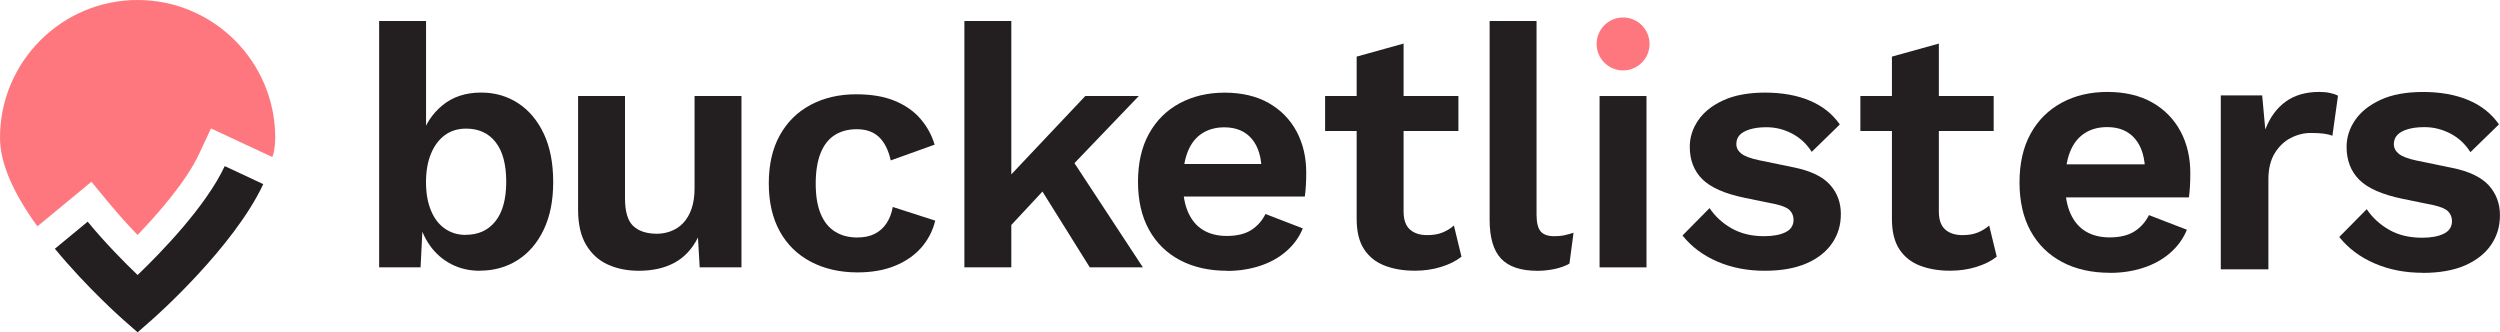 <?xml version="1.0" encoding="UTF-8"?><svg id="Layer_1" xmlns="http://www.w3.org/2000/svg" viewBox="0 0 506.15 67.29"><defs><style>.cls-1{fill:#ff777e;}.cls-2{fill:#231f20;}</style></defs><path class="cls-1" d="M55.72,27.86c0,.93-.09,1.89-.26,2.85-.07,.38-.18,.74-.34,1.08l-3.9-1.82-8.5-3.97-2.43,5.2c-2.59,5.52-8.16,11.92-12.44,16.37-1.81-1.88-3.79-4.05-5.68-6.34l-3.66-4.43-7.61,6.28-3.32,2.74c-.06-.07-.12-.14-.18-.23C2.42,38.63,0,32.84,0,27.86,0,12.5,12.5,0,27.86,0s27.86,12.5,27.86,27.86Z"/><path class="cls-2" d="M53.3,37.28c-6.01,12.85-21.92,26.92-22.6,27.51l-2.84,2.49-2.84-2.49c-.3-.26-7.38-6.52-13.91-14.43l6.64-5.48c3.64,4.42,7.55,8.35,10.11,10.8,4.66-4.47,13.79-13.83,17.64-22.05l7.8,3.65Z"/><g><path class="cls-2" d="M97.14,54.82c-2.13,0-4.06-.45-5.79-1.35s-3.17-2.15-4.3-3.75c-1.13-1.6-1.91-3.39-2.32-5.38l.97-1.25-.55,11.03h-8.39V4.25h9.5V29.22l-.9-1.46c.74-2.59,2.15-4.74,4.23-6.45,2.08-1.71,4.69-2.57,7.84-2.57,2.78,0,5.26,.72,7.46,2.15,2.2,1.43,3.93,3.49,5.2,6.17,1.27,2.68,1.91,5.94,1.91,9.78s-.64,6.96-1.91,9.64c-1.27,2.68-3.03,4.74-5.27,6.17-2.24,1.43-4.8,2.15-7.67,2.15Zm-2.84-7.28c2.54,0,4.54-.91,6-2.74,1.46-1.83,2.19-4.5,2.19-8.01s-.72-6.19-2.15-8.01c-1.43-1.83-3.42-2.74-5.97-2.74-1.67,0-3.1,.44-4.3,1.32-1.2,.88-2.14,2.13-2.81,3.75-.67,1.62-1.01,3.54-1.01,5.76s.33,4.14,1.01,5.76c.67,1.62,1.62,2.84,2.84,3.68s2.62,1.25,4.2,1.25Z"/><path class="cls-2" d="M129.32,54.82c-2.31,0-4.39-.42-6.24-1.25s-3.32-2.16-4.41-3.99c-1.09-1.83-1.63-4.2-1.63-7.11V19.44h9.5v20.74c0,2.68,.56,4.54,1.67,5.58,1.11,1.04,2.71,1.56,4.79,1.56,.97,0,1.92-.17,2.84-.52,.92-.35,1.75-.89,2.46-1.63,.72-.74,1.28-1.7,1.7-2.88,.42-1.18,.62-2.58,.62-4.2V19.44h9.5V54.13h-8.46l-.35-6.04c-1.16,2.31-2.74,4.01-4.75,5.1-2.01,1.09-4.43,1.63-7.25,1.63Z"/><path class="cls-2" d="M173.34,19.09c3.1,0,5.72,.45,7.87,1.35,2.15,.9,3.89,2.13,5.2,3.68,1.32,1.55,2.25,3.27,2.81,5.17l-8.88,3.19c-.46-2.08-1.25-3.65-2.36-4.72-1.11-1.06-2.61-1.6-4.51-1.6-1.76,0-3.26,.41-4.51,1.21-1.25,.81-2.2,2.04-2.84,3.68-.65,1.64-.97,3.69-.97,6.14s.33,4.49,1.01,6.1c.67,1.62,1.64,2.82,2.91,3.61,1.27,.79,2.76,1.18,4.47,1.18,1.39,0,2.57-.24,3.54-.73,.97-.49,1.77-1.19,2.39-2.12,.62-.92,1.05-2.03,1.28-3.33l8.6,2.77c-.51,2.08-1.46,3.91-2.84,5.48-1.39,1.57-3.17,2.8-5.34,3.68-2.17,.88-4.7,1.32-7.56,1.32-3.56,0-6.71-.72-9.43-2.15-2.73-1.43-4.83-3.49-6.31-6.17-1.48-2.68-2.22-5.92-2.22-9.71s.74-7.03,2.22-9.71c1.48-2.68,3.56-4.74,6.24-6.17,2.68-1.43,5.76-2.15,9.23-2.15Z"/><path class="cls-2" d="M204.75,4.25V54.13h-9.5V4.25h9.5Zm25.81,15.19l-16.03,16.72-1.87,.9-10.41,11.17-.14-10.13,17.62-18.66h10.82Zm-14.71,11.03l15.54,23.66h-10.75l-11.31-18.11,6.52-5.55Z"/><path class="cls-2" d="M248.44,54.82c-3.65,0-6.83-.72-9.54-2.15-2.71-1.43-4.8-3.49-6.28-6.17-1.48-2.68-2.22-5.92-2.22-9.71s.74-7.03,2.22-9.71c1.48-2.68,3.55-4.74,6.21-6.17,2.66-1.43,5.7-2.15,9.12-2.15s6.5,.71,8.95,2.12c2.45,1.41,4.32,3.33,5.62,5.76,1.29,2.43,1.94,5.19,1.94,8.29,0,.93-.02,1.8-.07,2.64-.05,.83-.12,1.57-.21,2.22h-27.68v-6.59h23.52l-4.58,1.67c0-2.91-.66-5.16-1.98-6.73-1.32-1.57-3.18-2.36-5.58-2.36-1.76,0-3.27,.42-4.54,1.25-1.27,.83-2.23,2.07-2.88,3.71-.65,1.64-.97,3.71-.97,6.21s.36,4.47,1.08,6.07,1.73,2.79,3.05,3.57c1.32,.79,2.9,1.18,4.75,1.18,2.04,0,3.68-.39,4.93-1.18,1.25-.79,2.22-1.87,2.91-3.26l7.56,2.91c-.74,1.8-1.86,3.35-3.37,4.65-1.5,1.3-3.28,2.28-5.34,2.95-2.06,.67-4.27,1.01-6.63,1.01Z"/><path class="cls-2" d="M295.27,19.44v7.08h-26.99v-7.08h26.99Zm-11.1-10.61V42.82c0,1.67,.43,2.88,1.28,3.64s2.02,1.14,3.5,1.14c1.2,0,2.23-.17,3.09-.52,.86-.35,1.63-.82,2.32-1.42l1.53,6.31c-1.11,.88-2.5,1.57-4.16,2.08s-3.42,.76-5.27,.76c-2.31,0-4.36-.35-6.14-1.04-1.78-.69-3.17-1.8-4.16-3.33-1-1.53-1.49-3.56-1.49-6.11V11.46l9.5-2.64Z"/><path class="cls-2" d="M311.09,4.25V43.45c0,1.62,.28,2.75,.83,3.4,.55,.65,1.48,.97,2.78,.97,.79,0,1.43-.06,1.94-.17,.51-.11,1.16-.29,1.94-.52l-.83,6.24c-.79,.46-1.77,.82-2.95,1.08-1.18,.25-2.35,.38-3.5,.38-3.38,0-5.84-.82-7.39-2.46-1.55-1.64-2.32-4.27-2.32-7.87V4.25h9.5Z"/><rect class="cls-2" x="323.85" y="19.44" width="9.5" height="34.69"/><path class="cls-2" d="M357.29,54.82c-3.52,0-6.72-.62-9.61-1.87-2.89-1.25-5.24-3.01-7.04-5.27l5.48-5.55c1.11,1.67,2.59,3.03,4.44,4.09,1.85,1.06,4.05,1.6,6.59,1.6,1.8,0,3.25-.27,4.34-.8,1.09-.53,1.63-1.38,1.63-2.53,0-.74-.25-1.38-.76-1.91-.51-.53-1.53-.96-3.05-1.28l-6.1-1.25c-4.02-.83-6.88-2.09-8.57-3.78-1.69-1.69-2.53-3.87-2.53-6.56,0-1.9,.57-3.68,1.7-5.34,1.13-1.67,2.83-3.02,5.1-4.06,2.27-1.04,5.09-1.56,8.46-1.56s6.49,.54,9.05,1.63c2.57,1.09,4.59,2.69,6.07,4.82l-5.69,5.55c-1.02-1.62-2.35-2.85-3.99-3.71-1.64-.86-3.37-1.28-5.17-1.28-1.29,0-2.41,.14-3.33,.42-.93,.28-1.62,.66-2.08,1.14-.46,.49-.69,1.1-.69,1.84s.32,1.38,.97,1.91c.65,.53,1.83,.98,3.54,1.35l7.08,1.46c3.42,.69,5.87,1.86,7.35,3.5,1.48,1.64,2.22,3.62,2.22,5.93s-.59,4.2-1.77,5.93c-1.18,1.73-2.91,3.1-5.2,4.09-2.29,.99-5.1,1.49-8.43,1.49Z"/><path class="cls-2" d="M403.64,19.44v7.08h-26.99v-7.08h26.99Zm-11.1-10.61V42.82c0,1.67,.43,2.88,1.28,3.64s2.02,1.14,3.5,1.14c1.2,0,2.23-.17,3.09-.52,.86-.35,1.63-.82,2.32-1.42l1.53,6.31c-1.11,.88-2.5,1.57-4.16,2.08s-3.42,.76-5.27,.76c-2.31,0-4.36-.35-6.14-1.04-1.78-.69-3.17-1.8-4.16-3.33-1-1.53-1.49-3.56-1.49-6.11V11.46l9.5-2.64Z"/><circle class="cls-1" cx="328.61" cy="8.9" r="5.36"/><g><path class="cls-2" d="M427.18,55.23c-3.71,0-6.94-.73-9.68-2.18-2.75-1.46-4.87-3.54-6.38-6.27-1.5-2.72-2.25-6.01-2.25-9.86s.75-7.14,2.25-9.86c1.5-2.72,3.6-4.81,6.3-6.27,2.7-1.46,5.79-2.18,9.26-2.18s6.6,.72,9.09,2.15c2.49,1.43,4.39,3.38,5.71,5.85,1.31,2.46,1.97,5.27,1.97,8.42,0,.94-.02,1.83-.07,2.68s-.12,1.6-.21,2.25h-28.1v-6.69h23.88l-4.65,1.69c0-2.96-.67-5.24-2.01-6.83-1.34-1.6-3.23-2.4-5.67-2.4-1.79,0-3.32,.42-4.61,1.27-1.29,.85-2.27,2.1-2.92,3.77-.66,1.67-.99,3.77-.99,6.3s.36,4.54,1.09,6.16c.73,1.62,1.76,2.83,3.1,3.63,1.34,.8,2.95,1.2,4.83,1.2,2.07,0,3.73-.4,5-1.2,1.27-.8,2.25-1.9,2.96-3.31l7.68,2.96c-.75,1.83-1.89,3.4-3.42,4.72-1.53,1.32-3.33,2.31-5.42,2.99-2.09,.68-4.33,1.02-6.73,1.02Z"/><path class="cls-2" d="M449.62,54.52V19.31h8.38l.63,6.9c.94-2.44,2.31-4.32,4.12-5.63,1.81-1.31,4.07-1.97,6.8-1.97,.8,0,1.53,.07,2.18,.21,.66,.14,1.2,.33,1.62,.56l-1.13,8.1c-.47-.19-1.05-.33-1.73-.42-.68-.09-1.56-.14-2.64-.14-1.41,0-2.77,.34-4.08,1.02-1.32,.68-2.39,1.71-3.24,3.1-.84,1.39-1.27,3.13-1.27,5.25v18.24h-9.65Z"/><path class="cls-2" d="M490.51,55.23c-3.57,0-6.82-.63-9.75-1.9-2.94-1.27-5.32-3.05-7.15-5.35l5.56-5.63c1.13,1.69,2.63,3.08,4.51,4.16,1.88,1.08,4.11,1.62,6.69,1.62,1.83,0,3.3-.27,4.4-.81,1.1-.54,1.66-1.4,1.66-2.57,0-.75-.26-1.4-.77-1.94-.52-.54-1.55-.97-3.1-1.3l-6.2-1.27c-4.08-.85-6.98-2.12-8.7-3.84-1.71-1.71-2.57-3.93-2.57-6.66,0-1.92,.57-3.73,1.73-5.42,1.15-1.69,2.88-3.06,5.18-4.12,2.3-1.06,5.16-1.58,8.59-1.58s6.59,.55,9.19,1.66c2.61,1.1,4.66,2.74,6.16,4.9l-5.78,5.63c-1.03-1.64-2.38-2.9-4.05-3.77-1.67-.87-3.42-1.3-5.25-1.3-1.31,0-2.44,.14-3.38,.42s-1.64,.67-2.11,1.16c-.47,.49-.71,1.12-.71,1.87s.33,1.4,.99,1.94c.66,.54,1.85,1,3.59,1.37l7.18,1.48c3.47,.7,5.96,1.89,7.47,3.56,1.5,1.67,2.25,3.67,2.25,6.02s-.6,4.26-1.8,6.02c-1.2,1.76-2.96,3.15-5.28,4.16s-5.18,1.51-8.56,1.51Z"/></g></g></svg>